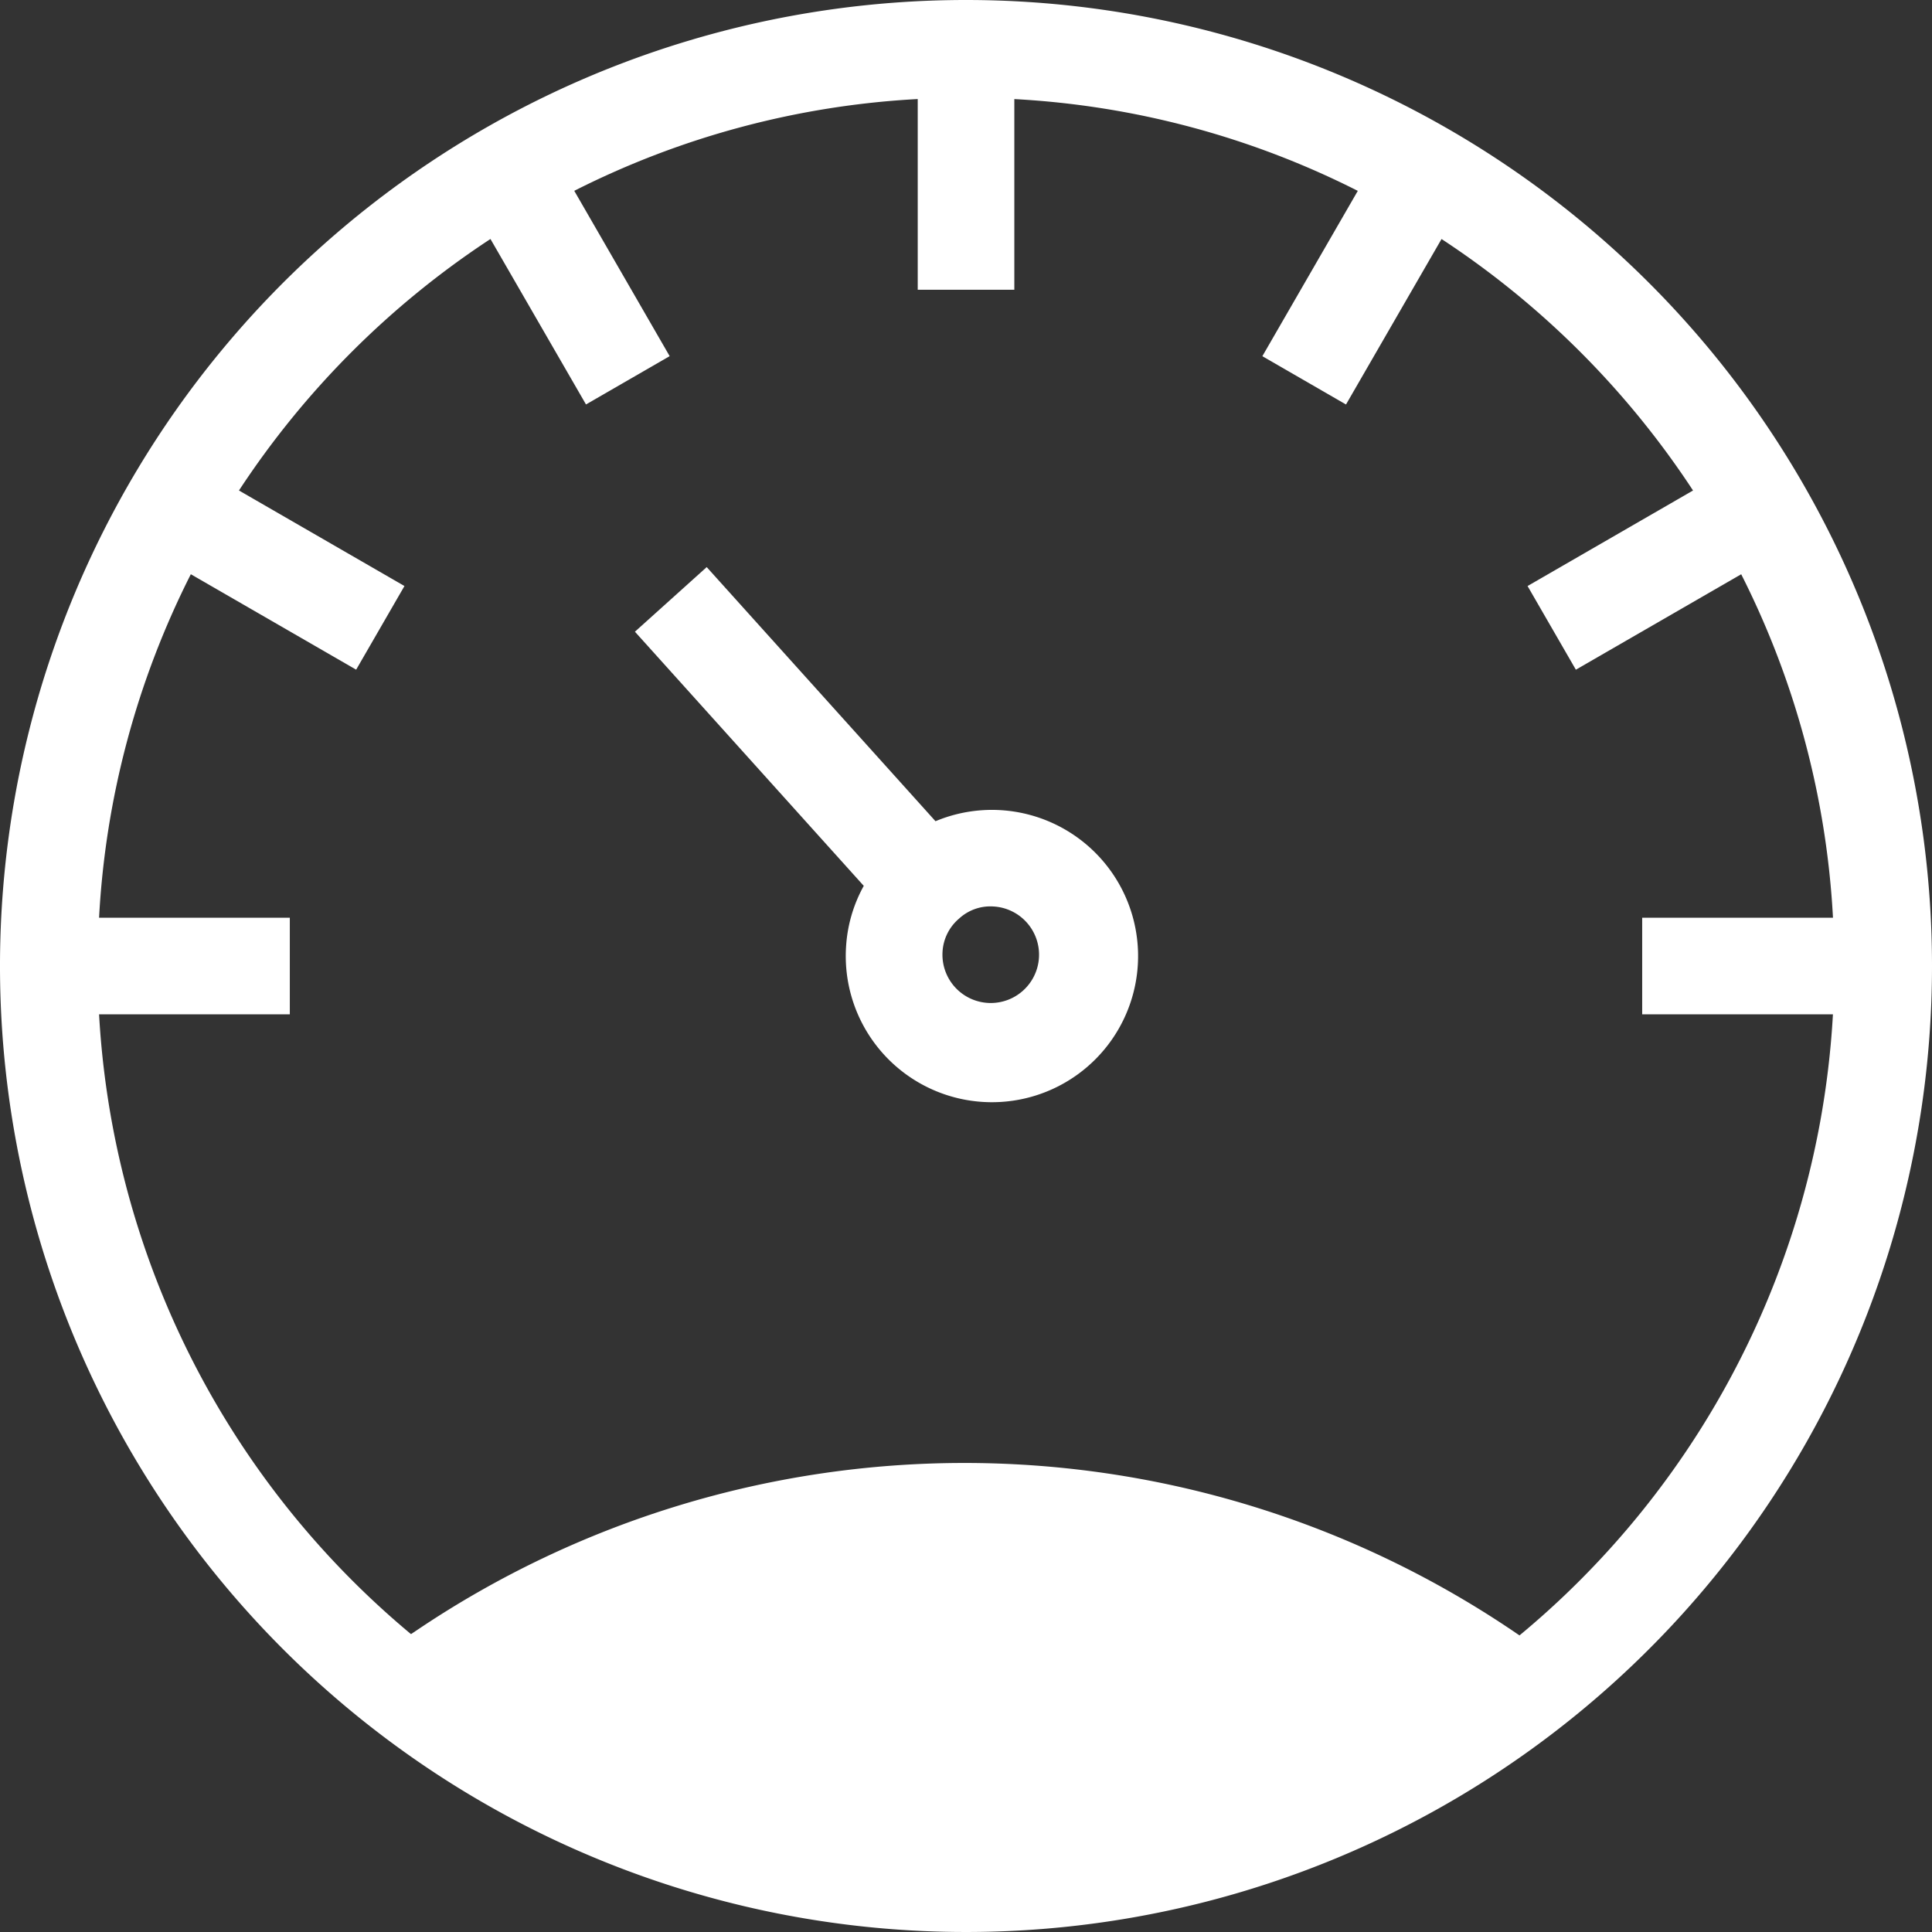<svg xmlns="http://www.w3.org/2000/svg" width="144" height="144" viewBox="0 0 144 144">
  <rect x="0" y="0" width="144" height="144" fill="#333333" stroke="none"/>
  <g id="Group_517" data-name="Group 517" transform="translate(-18971 -6169.465)">
    <path id="Path_642" data-name="Path 642" d="M157.332,119.465a72,72,0,1,0,72,72A72,72,0,0,0,157.332,119.465Zm0,136.8a64.821,64.821,0,0,1-64.616-61.2h14.217v-7.2H92.716a64.276,64.276,0,0,1,6.839-25.6l12.323,7.113,3.6-6.234-12.335-7.121a65.218,65.218,0,0,1,18.745-18.745l7.121,12.333,6.236-3.6-7.111-12.323a64.286,64.286,0,0,1,25.6-6.841v14.213h7.2V126.85a64.251,64.251,0,0,1,25.6,6.841l-7.113,12.322,6.234,3.6,7.121-12.333a65.192,65.192,0,0,1,18.745,18.744l-12.333,7.121,3.6,6.236,12.323-7.114a64.285,64.285,0,0,1,6.841,25.6H207.731v7.2h14.217a64.82,64.82,0,0,1-64.616,61.2Zm0,0" transform="translate(18885.668 6050)" fill="#fff"/>
    <path id="Path_643" data-name="Path 643" d="M33.636,0,15.611,18.025a10.679,10.679,0,0,0-4.629-1.081,10.894,10.894,0,1,0,9.72,6.168L38.724,5.091ZM10.982,31.345a3.6,3.6,0,0,1,0-7.2,3.5,3.5,0,0,1,2.563,1.1,3.442,3.442,0,0,1,1.037,2.5,3.6,3.6,0,0,1-3.6,3.6Zm0,0" transform="translate(19016.563 6250.138) rotate(-87)" fill="#fff"/>
    <path id="Subtraction_62" data-name="Subtraction 62" d="M43.848,28.145a75.956,75.956,0,0,1-22.837-3.513A81.081,81.081,0,0,1,0,14.421c.953-.709,1.927-1.4,2.9-2.048a73.027,73.027,0,0,1,81.232-.126c1.114.743,2.225,1.529,3.3,2.336a81.14,81.14,0,0,1-20.9,10.09A75.82,75.82,0,0,1,43.848,28.145Z" transform="translate(18999.266 6278.533)" fill="#fff"/>
  </g>
</svg>
